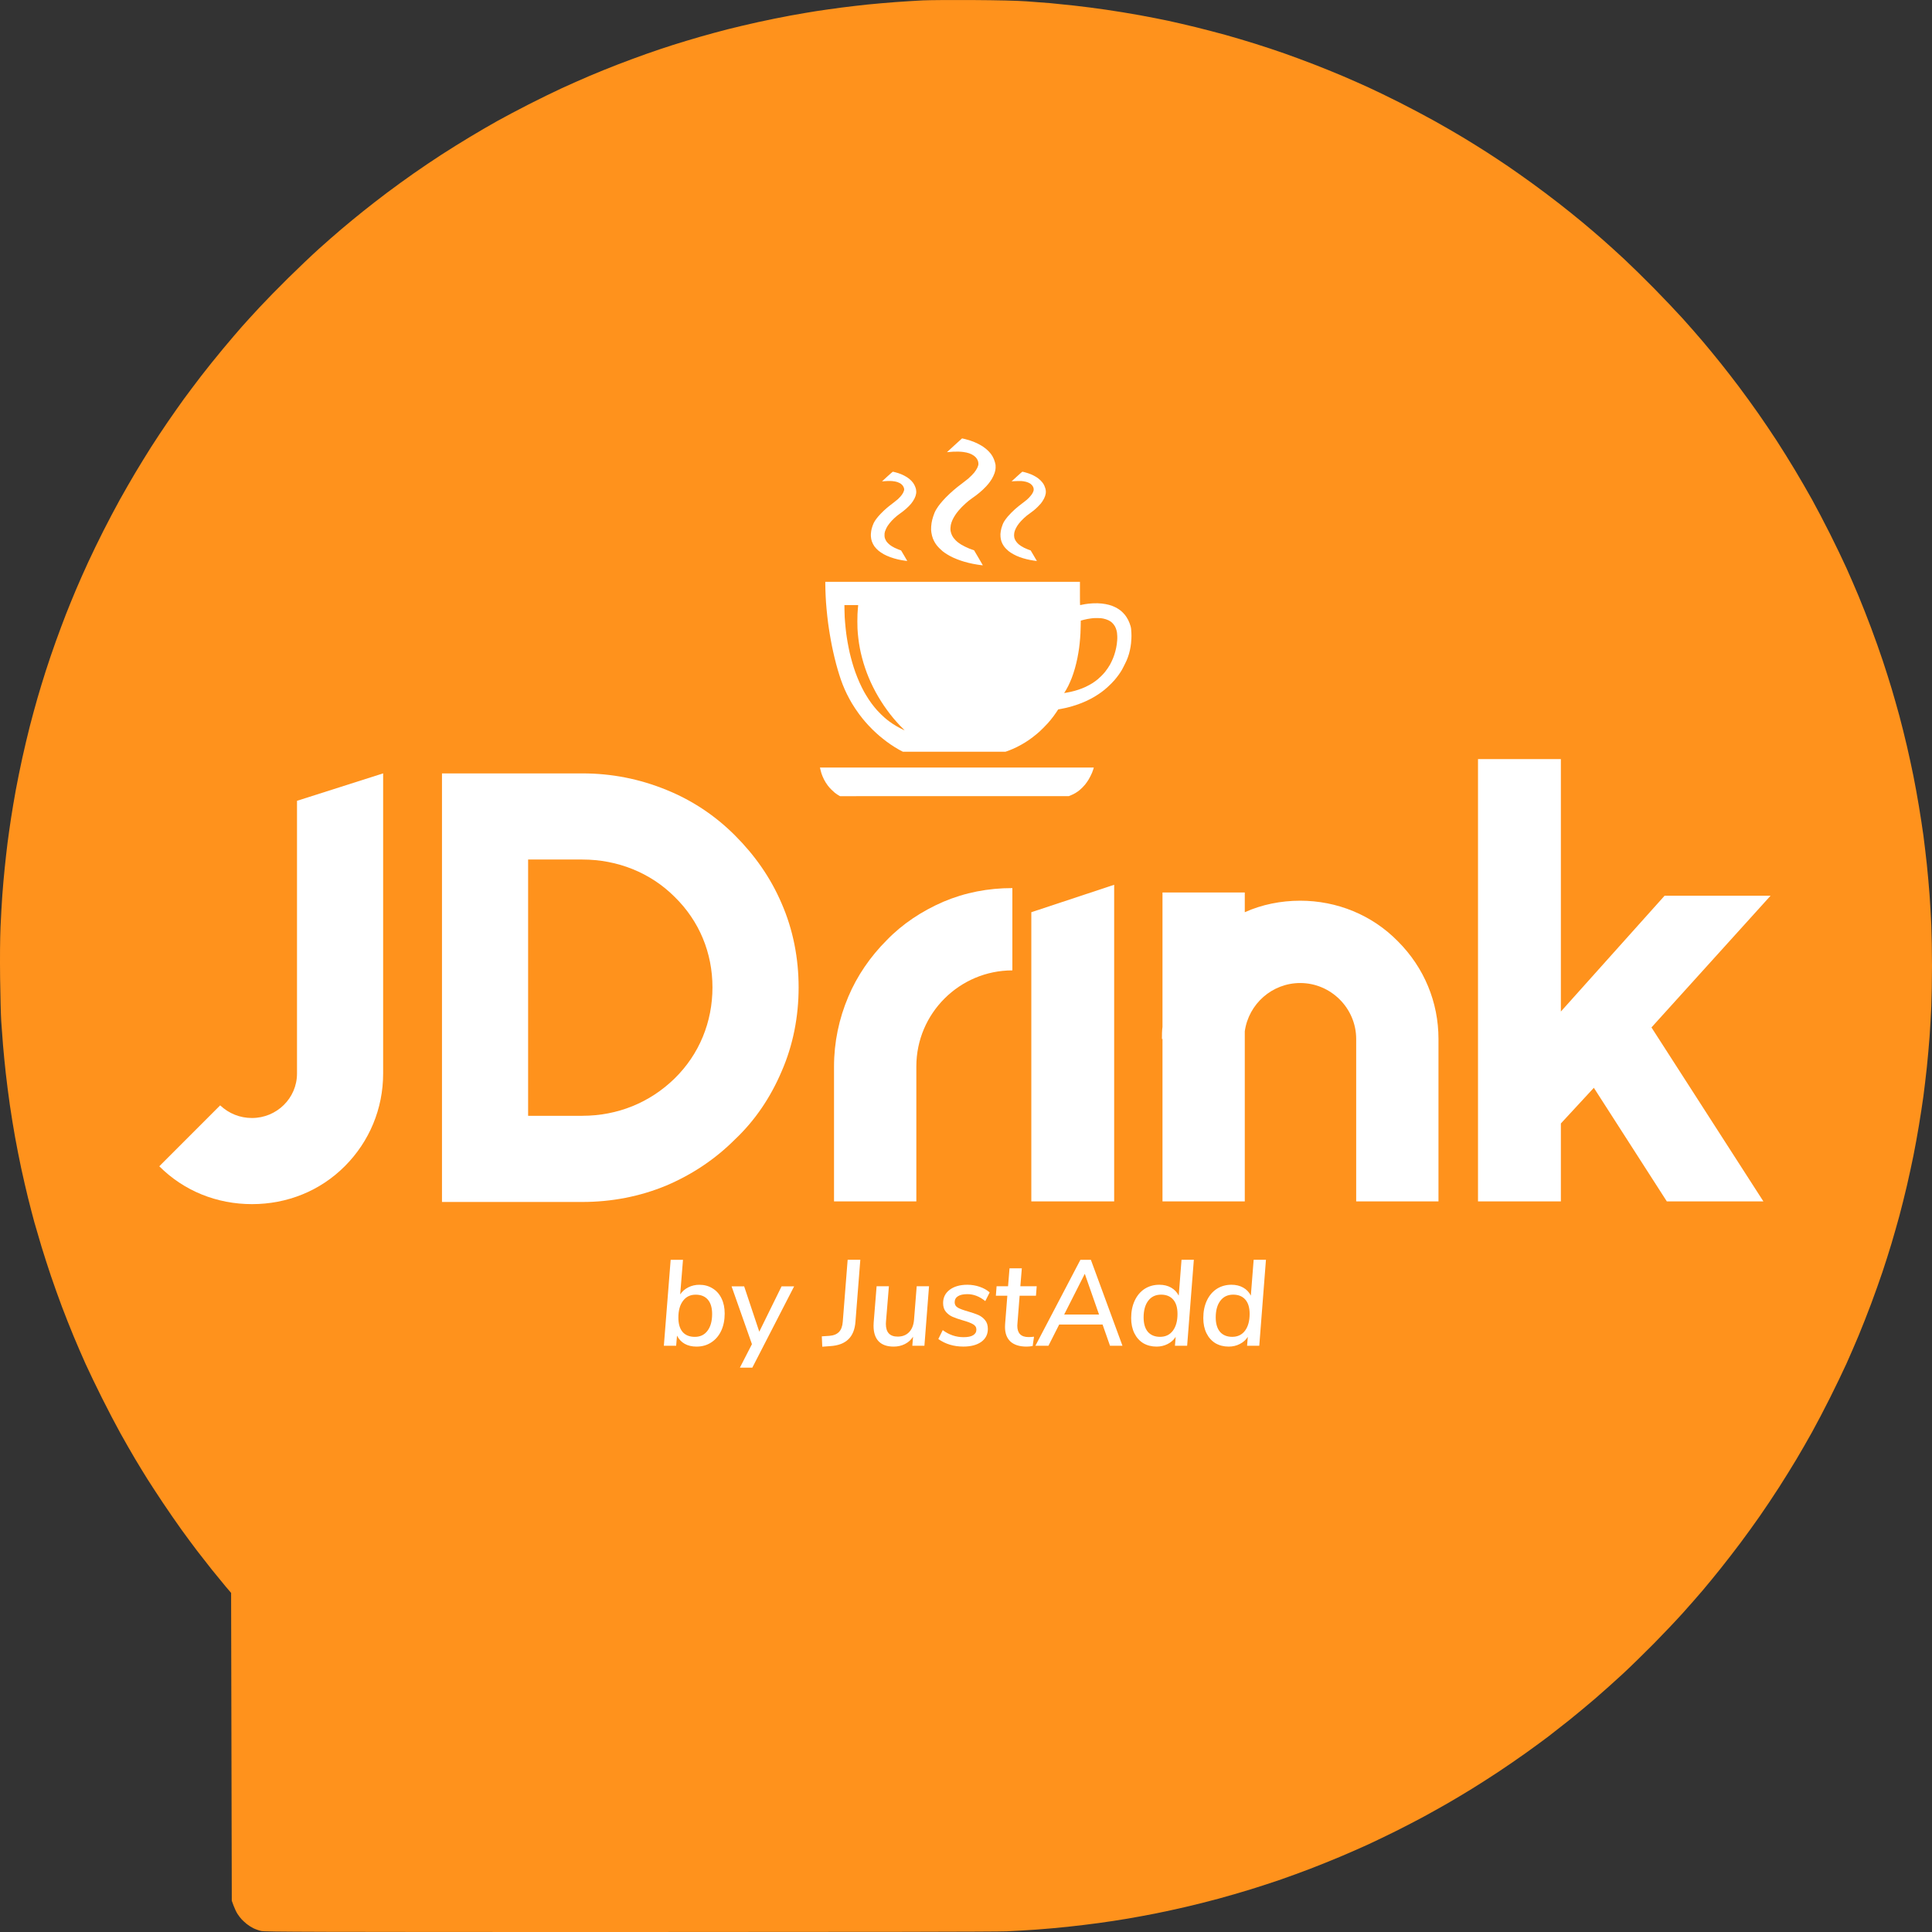 <svg width="74" height="74" viewBox="0 0 74 74" fill="none" xmlns="http://www.w3.org/2000/svg">
<rect x="0" y="0" width="74" height="74" fill="#333333" stroke="none"/>
<path d="M37.261 0.002C36.458 -0.003 35.594 0.003 35.34 0.015C35.087 0.028 34.619 0.057 34.301 0.08C33.982 0.104 33.497 0.146 33.222 0.174C32.947 0.203 32.491 0.256 32.209 0.293C31.926 0.33 31.506 0.389 31.274 0.425C31.043 0.461 30.593 0.538 30.274 0.596C29.956 0.654 29.399 0.767 29.037 0.847C28.675 0.927 28.148 1.051 27.866 1.123C27.584 1.195 27.111 1.324 26.814 1.409C26.517 1.494 26.047 1.636 25.77 1.724C25.492 1.812 25.033 1.966 24.75 2.067C24.466 2.167 23.983 2.347 23.675 2.465C23.367 2.583 22.873 2.784 22.576 2.91C22.28 3.037 21.8 3.249 21.511 3.382C21.221 3.515 20.653 3.793 20.247 4C19.842 4.207 19.303 4.492 19.05 4.634C18.797 4.775 18.329 5.047 18.01 5.239C17.692 5.43 17.195 5.739 16.905 5.927C16.616 6.114 16.136 6.438 15.839 6.646C15.543 6.854 15.086 7.184 14.826 7.38C14.565 7.576 14.157 7.893 13.918 8.084C13.679 8.275 13.306 8.582 13.089 8.766C12.872 8.949 12.475 9.297 12.207 9.538C11.94 9.779 11.414 10.279 11.04 10.648C10.665 11.017 10.173 11.521 9.945 11.767C9.716 12.013 9.414 12.344 9.272 12.504C9.131 12.663 8.802 13.048 8.543 13.359C8.283 13.67 7.903 14.144 7.697 14.412C7.491 14.68 7.198 15.071 7.044 15.281C6.892 15.492 6.612 15.888 6.424 16.163C6.235 16.438 5.946 16.875 5.78 17.136C5.615 17.397 5.349 17.829 5.189 18.097C5.029 18.365 4.76 18.833 4.591 19.137C4.423 19.441 4.138 19.979 3.959 20.334C3.779 20.689 3.518 21.227 3.378 21.532C3.238 21.835 3.028 22.308 2.912 22.582C2.796 22.857 2.624 23.277 2.53 23.517C2.436 23.757 2.26 24.229 2.138 24.566C2.017 24.903 1.84 25.422 1.746 25.719C1.651 26.016 1.51 26.48 1.432 26.751C1.354 27.022 1.224 27.498 1.144 27.809C1.064 28.12 0.934 28.671 0.854 29.033C0.774 29.395 0.662 29.951 0.603 30.27C0.545 30.588 0.462 31.08 0.419 31.362C0.376 31.644 0.317 32.065 0.287 32.297C0.258 32.528 0.211 32.949 0.182 33.231C0.152 33.513 0.111 33.981 0.09 34.271C0.069 34.56 0.037 35.117 0.02 35.508C0.001 35.954 -0.005 36.678 0.004 37.455C0.013 38.136 0.032 38.882 0.047 39.114C0.063 39.345 0.094 39.76 0.116 40.035C0.139 40.31 0.186 40.795 0.222 41.114C0.257 41.432 0.328 41.982 0.379 42.335C0.43 42.688 0.52 43.239 0.578 43.559C0.635 43.879 0.741 44.413 0.812 44.746C0.884 45.079 1.002 45.592 1.075 45.887C1.148 46.181 1.256 46.596 1.314 46.808C1.373 47.02 1.497 47.443 1.589 47.747C1.682 48.051 1.845 48.56 1.953 48.878C2.061 49.197 2.249 49.724 2.372 50.05C2.495 50.375 2.696 50.885 2.82 51.181C2.943 51.478 3.148 51.952 3.275 52.234C3.402 52.516 3.687 53.109 3.908 53.55C4.129 53.992 4.447 54.6 4.615 54.902C4.783 55.204 5.034 55.642 5.173 55.876C5.312 56.11 5.527 56.461 5.649 56.656C5.772 56.851 6.039 57.26 6.242 57.564C6.445 57.868 6.765 58.33 6.952 58.591C7.14 58.851 7.407 59.212 7.545 59.393C7.683 59.574 7.938 59.9 8.111 60.117C8.285 60.334 8.523 60.624 8.639 60.762L8.852 61.012L8.865 66.908L8.878 72.803L8.948 72.994C8.987 73.1 9.054 73.242 9.099 73.31C9.143 73.379 9.215 73.472 9.258 73.517C9.301 73.563 9.387 73.641 9.449 73.692C9.512 73.743 9.624 73.815 9.7 73.853C9.776 73.891 9.912 73.94 10.003 73.961C10.147 73.995 11.896 74 24.063 74C32.914 74 38.174 73.991 38.551 73.974C38.877 73.96 39.398 73.93 39.709 73.907C40.02 73.885 40.553 73.837 40.892 73.801C41.232 73.765 41.771 73.7 42.09 73.656C42.409 73.613 42.913 73.536 43.209 73.485C43.506 73.434 43.986 73.346 44.275 73.288C44.565 73.23 45.081 73.118 45.423 73.038C45.766 72.959 46.326 72.818 46.668 72.725C47.011 72.631 47.566 72.471 47.902 72.367C48.237 72.264 48.767 72.091 49.078 71.983C49.389 71.875 49.892 71.691 50.196 71.574C50.5 71.457 51.01 71.252 51.328 71.118C51.647 70.984 52.132 70.771 52.407 70.645C52.682 70.518 53.168 70.284 53.486 70.125C53.804 69.966 54.273 69.723 54.526 69.586C54.779 69.448 55.194 69.216 55.447 69.071C55.7 68.925 56.126 68.671 56.394 68.505C56.662 68.34 57.118 68.047 57.407 67.856C57.697 67.664 58.171 67.338 58.46 67.131C58.75 66.924 59.135 66.642 59.315 66.504C59.496 66.366 59.852 66.087 60.105 65.885C60.358 65.682 60.802 65.313 61.092 65.065C61.381 64.816 61.861 64.387 62.158 64.112C62.455 63.837 62.993 63.311 63.355 62.944C63.717 62.576 64.21 62.056 64.451 61.788C64.692 61.52 65.035 61.129 65.213 60.92C65.391 60.71 65.702 60.331 65.904 60.077C66.107 59.824 66.446 59.386 66.657 59.104C66.868 58.821 67.206 58.355 67.407 58.066C67.608 57.778 67.94 57.28 68.145 56.961C68.35 56.641 68.648 56.16 68.808 55.892C68.968 55.624 69.237 55.156 69.406 54.852C69.575 54.549 69.888 53.951 70.101 53.524C70.315 53.097 70.594 52.516 70.722 52.234C70.849 51.952 71.057 51.472 71.184 51.168C71.311 50.864 71.528 50.313 71.666 49.944C71.804 49.575 72 49.024 72.102 48.72C72.204 48.416 72.358 47.931 72.445 47.641C72.531 47.352 72.668 46.872 72.749 46.575C72.829 46.278 72.959 45.757 73.038 45.417C73.117 45.077 73.229 44.562 73.287 44.272C73.346 43.983 73.441 43.461 73.498 43.114C73.556 42.767 73.634 42.259 73.671 41.987C73.707 41.715 73.766 41.217 73.802 40.882C73.837 40.546 73.885 40.017 73.907 39.706C73.929 39.394 73.959 38.873 73.974 38.547C73.988 38.221 74 37.523 74 36.995C74 36.466 73.988 35.767 73.974 35.442C73.959 35.116 73.929 34.595 73.907 34.283C73.885 33.972 73.837 33.443 73.802 33.108C73.766 32.772 73.707 32.275 73.671 32.002C73.634 31.73 73.556 31.222 73.498 30.875C73.441 30.528 73.346 30.006 73.287 29.717C73.229 29.427 73.117 28.912 73.038 28.572C72.959 28.232 72.829 27.71 72.749 27.414C72.668 27.117 72.537 26.655 72.457 26.387C72.377 26.119 72.224 25.634 72.115 25.308C72.007 24.982 71.805 24.414 71.666 24.045C71.528 23.676 71.311 23.125 71.184 22.821C71.057 22.517 70.849 22.037 70.722 21.755C70.595 21.473 70.316 20.892 70.102 20.465C69.888 20.038 69.575 19.44 69.406 19.136C69.237 18.832 68.94 18.318 68.745 17.994C68.551 17.67 68.24 17.171 68.055 16.886C67.869 16.6 67.549 16.125 67.342 15.83C67.135 15.535 66.806 15.08 66.61 14.82C66.414 14.559 66.097 14.15 65.906 13.912C65.715 13.673 65.408 13.3 65.224 13.082C65.04 12.865 64.693 12.469 64.452 12.201C64.21 11.933 63.711 11.408 63.342 11.033C62.973 10.659 62.464 10.16 62.21 9.924C61.957 9.688 61.584 9.351 61.381 9.173C61.179 8.995 60.83 8.697 60.605 8.51C60.381 8.323 59.97 7.993 59.692 7.777C59.414 7.56 58.952 7.214 58.666 7.007C58.379 6.8 57.979 6.517 57.776 6.379C57.573 6.24 57.206 5.998 56.96 5.839C56.714 5.681 56.3 5.423 56.039 5.266C55.778 5.108 55.281 4.821 54.934 4.628C54.586 4.434 53.988 4.118 53.605 3.925C53.221 3.731 52.688 3.473 52.42 3.35C52.152 3.227 51.697 3.026 51.407 2.903C51.118 2.78 50.62 2.579 50.302 2.456C49.983 2.332 49.485 2.148 49.194 2.046C48.903 1.943 48.399 1.776 48.075 1.675C47.751 1.573 47.249 1.424 46.959 1.343C46.67 1.263 46.149 1.127 45.802 1.041C45.454 0.956 44.974 0.845 44.736 0.794C44.497 0.743 44.011 0.648 43.657 0.583C43.302 0.518 42.722 0.423 42.367 0.372C42.013 0.32 41.462 0.249 41.143 0.214C40.825 0.179 40.416 0.137 40.235 0.121C40.055 0.105 39.64 0.074 39.314 0.051C38.925 0.024 38.221 0.008 37.261 0.002Z" fill="#FF921C"/>
<path d="M26.786 49.21C26.976 49.21 27.144 49.255 27.29 49.346C27.44 49.436 27.555 49.565 27.636 49.733C27.717 49.898 27.757 50.092 27.757 50.313C27.757 50.562 27.712 50.783 27.622 50.976C27.532 51.166 27.404 51.314 27.239 51.42C27.077 51.526 26.89 51.578 26.678 51.578C26.504 51.578 26.353 51.543 26.225 51.471C26.098 51.399 26 51.295 25.931 51.158L25.898 51.546H25.427L25.688 48.253H26.16L26.053 49.579C26.13 49.464 26.233 49.374 26.361 49.309C26.492 49.243 26.633 49.21 26.786 49.21ZM26.613 51.205C26.822 51.205 26.983 51.127 27.099 50.971C27.217 50.816 27.276 50.601 27.276 50.327C27.276 50.09 27.222 49.908 27.113 49.78C27.004 49.653 26.848 49.589 26.646 49.589C26.44 49.589 26.278 49.668 26.16 49.827C26.042 49.983 25.983 50.196 25.983 50.467C25.983 50.706 26.037 50.89 26.146 51.018C26.255 51.142 26.411 51.205 26.613 51.205Z" fill="white"/>
<path d="M30.417 49.27L28.815 52.385H28.339L28.801 51.484L28.021 49.27H28.503L29.082 51.007L29.936 49.27L30.417 49.27Z" fill="white"/>
<path d="M31.477 51.185L31.766 51.166C31.928 51.154 32.051 51.104 32.135 51.017C32.219 50.93 32.267 50.799 32.28 50.625L32.467 48.252H32.952L32.766 50.625C32.744 50.923 32.652 51.149 32.49 51.302C32.331 51.455 32.102 51.54 31.803 51.559L31.495 51.582L31.477 51.185Z" fill="white"/>
<path d="M35.584 49.266L35.407 51.545H34.944L34.972 51.199C34.894 51.321 34.79 51.414 34.659 51.48C34.532 51.545 34.388 51.578 34.23 51.578C33.977 51.578 33.786 51.511 33.655 51.377C33.524 51.24 33.459 51.041 33.459 50.779C33.459 50.723 33.461 50.681 33.464 50.653L33.576 49.266H34.047L33.935 50.625L33.931 50.709C33.931 51.033 34.082 51.195 34.384 51.195C34.567 51.195 34.714 51.137 34.823 51.022C34.932 50.907 34.994 50.748 35.01 50.545L35.112 49.266L35.584 49.266Z" fill="white"/>
<path d="M36.898 51.577C36.53 51.577 36.211 51.48 35.94 51.288L36.109 50.947C36.351 51.127 36.618 51.217 36.907 51.217C37.069 51.217 37.191 51.193 37.271 51.143C37.355 51.093 37.398 51.021 37.398 50.928C37.398 50.837 37.355 50.769 37.271 50.722C37.187 50.672 37.057 50.623 36.879 50.573C36.717 50.526 36.587 50.481 36.487 50.437C36.387 50.394 36.302 50.33 36.23 50.246C36.158 50.159 36.123 50.047 36.123 49.91C36.123 49.698 36.207 49.528 36.375 49.401C36.546 49.273 36.772 49.209 37.052 49.209C37.217 49.209 37.376 49.236 37.528 49.288C37.681 49.341 37.807 49.413 37.907 49.503L37.739 49.835C37.52 49.657 37.292 49.569 37.052 49.569C36.896 49.569 36.776 49.595 36.692 49.648C36.608 49.701 36.566 49.779 36.566 49.882C36.566 49.972 36.607 50.04 36.688 50.087C36.772 50.134 36.903 50.182 37.08 50.232C37.242 50.279 37.373 50.324 37.472 50.367C37.572 50.411 37.657 50.476 37.729 50.563C37.801 50.648 37.837 50.76 37.837 50.9C37.837 51.111 37.751 51.278 37.58 51.4C37.411 51.518 37.184 51.577 36.898 51.577Z" fill="white"/>
<path d="M38.97 50.7L38.965 50.779C38.965 51.069 39.109 51.213 39.395 51.213C39.461 51.213 39.531 51.209 39.605 51.199L39.554 51.554C39.479 51.57 39.401 51.578 39.32 51.578C39.053 51.578 38.847 51.514 38.704 51.386C38.564 51.255 38.494 51.069 38.494 50.826C38.494 50.776 38.495 50.739 38.498 50.714L38.583 49.63H38.144L38.172 49.266H38.611L38.667 48.579H39.138L39.082 49.266H39.708L39.68 49.63H39.054L38.97 50.7Z" fill="white"/>
<path d="M42.231 50.733H40.569L40.158 51.546H39.658L41.382 48.253H41.783L42.993 51.546H42.516L42.231 50.733ZM42.096 50.35L41.55 48.79L40.76 50.35H42.096Z" fill="white"/>
<path d="M45.727 48.252L45.47 51.545H45.003L45.031 51.204C44.956 51.322 44.853 51.414 44.723 51.479C44.595 51.545 44.453 51.578 44.298 51.578C44.108 51.578 43.938 51.534 43.788 51.447C43.642 51.356 43.529 51.229 43.448 51.064C43.367 50.899 43.326 50.706 43.326 50.485C43.326 50.232 43.371 50.01 43.462 49.817C43.552 49.624 43.678 49.474 43.84 49.368C44.005 49.262 44.193 49.209 44.405 49.209C44.576 49.209 44.726 49.245 44.853 49.317C44.981 49.389 45.079 49.491 45.148 49.625L45.255 48.252L45.727 48.252ZM44.433 51.204C44.642 51.204 44.805 51.126 44.923 50.97C45.042 50.812 45.101 50.597 45.101 50.326C45.101 50.086 45.046 49.904 44.937 49.779C44.828 49.652 44.673 49.588 44.47 49.588C44.262 49.588 44.098 49.666 43.98 49.821C43.862 49.977 43.803 50.19 43.803 50.461C43.803 50.698 43.857 50.882 43.966 51.013C44.078 51.14 44.234 51.204 44.433 51.204Z" fill="white"/>
<path d="M48.489 48.252L48.233 51.545H47.766L47.794 51.204C47.719 51.322 47.616 51.414 47.485 51.479C47.358 51.545 47.216 51.578 47.06 51.578C46.87 51.578 46.701 51.534 46.551 51.447C46.405 51.356 46.291 51.229 46.21 51.064C46.129 50.899 46.089 50.706 46.089 50.485C46.089 50.232 46.134 50.01 46.224 49.817C46.315 49.624 46.441 49.474 46.603 49.368C46.768 49.262 46.956 49.209 47.168 49.209C47.339 49.209 47.488 49.245 47.616 49.317C47.744 49.389 47.842 49.491 47.91 49.625L48.018 48.252L48.489 48.252ZM47.196 51.204C47.404 51.204 47.568 51.126 47.686 50.97C47.804 50.812 47.864 50.597 47.864 50.326C47.864 50.086 47.809 49.904 47.7 49.779C47.591 49.652 47.435 49.588 47.233 49.588C47.024 49.588 46.861 49.666 46.743 49.821C46.624 49.977 46.565 50.19 46.565 50.461C46.565 50.698 46.62 50.882 46.729 51.013C46.841 51.14 46.996 51.204 47.196 51.204Z" fill="white"/>
<path d="M9.652 46.121C10.997 46.121 12.258 45.617 13.204 44.671C14.15 43.725 14.675 42.464 14.675 41.119V29.622L11.376 30.673V41.119C11.376 42.065 10.598 42.822 9.652 42.822C9.19 42.822 8.77 42.653 8.433 42.338L6.101 44.671C7.046 45.617 8.307 46.121 9.652 46.121Z" fill="white"/>
<path d="M16.929 46.038H22.309C23.423 46.038 24.515 45.828 25.524 45.408C26.512 44.987 27.395 44.399 28.151 43.642C28.929 42.907 29.517 42.024 29.938 41.036C30.379 40.027 30.589 38.934 30.589 37.82C30.589 36.706 30.379 35.613 29.938 34.604C29.517 33.617 28.908 32.755 28.151 31.998C27.395 31.241 26.512 30.653 25.524 30.254C24.494 29.833 23.423 29.623 22.309 29.623H16.929V46.038ZM22.309 42.739H20.228V32.922H22.308C23.654 32.922 24.914 33.426 25.839 34.351C26.785 35.276 27.289 36.495 27.289 37.819C27.289 39.143 26.785 40.383 25.839 41.308C24.893 42.233 23.654 42.737 22.308 42.737L22.309 42.739Z" fill="white"/>
<path d="M31.945 40.847V46.017H35.098V40.847C35.098 38.808 36.758 37.168 38.776 37.168V34.016C37.851 34.016 36.968 34.184 36.128 34.541C35.308 34.898 34.572 35.382 33.963 36.012C33.332 36.643 32.828 37.379 32.492 38.177C32.135 39.018 31.945 39.922 31.945 40.847Z" fill="white"/>
<path d="M39.502 34.94V46.016H42.675V33.889L39.502 34.94Z" fill="white"/>
<path d="M53.542 36.054C52.554 35.045 51.209 34.499 49.801 34.499C49.065 34.499 48.33 34.646 47.678 34.94V34.184H44.526V39.333C44.505 39.48 44.505 39.648 44.505 39.795H44.526V46.017H47.678V39.501C47.825 38.45 48.729 37.652 49.801 37.652C50.978 37.652 51.945 38.618 51.945 39.795V46.017H55.097V39.795C55.097 38.387 54.551 37.063 53.542 36.054Z" fill="white"/>
<path d="M61.048 41.665L63.843 46.016H67.542L63.255 39.353L67.816 34.309H63.757L59.785 38.744V29.075H56.611V46.016H59.785V43.031L61.048 41.665Z" fill="white"/>
<path d="M36.867 16.795L36.848 16.792L36.558 17.055C36.399 17.2 36.27 17.319 36.27 17.32C36.271 17.321 36.304 17.318 36.344 17.314C36.383 17.31 36.455 17.304 36.503 17.301C36.555 17.298 36.637 17.297 36.705 17.298C36.772 17.3 36.847 17.305 36.889 17.311C36.928 17.316 36.985 17.326 37.017 17.333C37.049 17.34 37.097 17.354 37.124 17.363C37.151 17.372 37.194 17.391 37.221 17.405C37.247 17.418 37.285 17.442 37.306 17.457C37.326 17.472 37.355 17.497 37.37 17.513C37.384 17.529 37.405 17.555 37.415 17.57C37.425 17.585 37.438 17.61 37.445 17.625C37.452 17.641 37.462 17.669 37.467 17.689C37.472 17.709 37.476 17.742 37.476 17.763C37.476 17.79 37.472 17.812 37.463 17.841C37.456 17.863 37.442 17.899 37.432 17.921C37.422 17.942 37.398 17.982 37.38 18.01C37.362 18.038 37.333 18.078 37.316 18.1C37.299 18.121 37.254 18.17 37.217 18.208C37.179 18.247 37.119 18.304 37.083 18.335C37.047 18.366 36.957 18.437 36.883 18.491C36.81 18.546 36.715 18.619 36.672 18.653C36.63 18.687 36.566 18.741 36.53 18.771C36.494 18.802 36.426 18.863 36.379 18.906C36.333 18.949 36.263 19.017 36.225 19.056C36.186 19.096 36.133 19.154 36.106 19.184C36.079 19.215 36.039 19.262 36.017 19.289C35.996 19.315 35.959 19.363 35.936 19.395C35.913 19.427 35.878 19.482 35.857 19.517C35.836 19.551 35.808 19.607 35.794 19.641C35.78 19.675 35.758 19.737 35.744 19.779C35.73 19.82 35.713 19.881 35.705 19.914C35.697 19.947 35.686 20 35.681 20.033C35.676 20.066 35.669 20.125 35.666 20.166C35.663 20.207 35.662 20.263 35.663 20.291C35.665 20.319 35.67 20.367 35.674 20.397C35.678 20.428 35.689 20.482 35.698 20.517C35.707 20.552 35.722 20.601 35.732 20.626C35.742 20.651 35.76 20.691 35.772 20.715C35.784 20.739 35.804 20.776 35.817 20.797C35.83 20.818 35.857 20.856 35.876 20.882C35.895 20.908 35.944 20.962 35.984 21.002C36.024 21.042 36.078 21.092 36.103 21.112C36.128 21.132 36.17 21.163 36.195 21.18C36.22 21.198 36.261 21.224 36.285 21.238C36.309 21.253 36.353 21.278 36.383 21.294C36.413 21.311 36.468 21.338 36.506 21.356C36.543 21.373 36.609 21.401 36.652 21.418C36.696 21.436 36.764 21.46 36.804 21.474C36.844 21.487 36.908 21.507 36.945 21.518C36.982 21.529 37.048 21.546 37.09 21.557C37.133 21.568 37.212 21.585 37.265 21.596C37.318 21.606 37.398 21.621 37.442 21.627C37.486 21.634 37.55 21.643 37.583 21.647C37.616 21.651 37.644 21.653 37.645 21.652C37.646 21.651 37.571 21.522 37.478 21.364L37.309 21.077L37.251 21.057C37.218 21.046 37.162 21.025 37.124 21.011C37.087 20.996 37.013 20.962 36.959 20.936C36.906 20.91 36.839 20.873 36.81 20.855C36.782 20.837 36.736 20.806 36.709 20.786C36.681 20.766 36.635 20.725 36.605 20.696C36.576 20.666 36.538 20.622 36.52 20.598C36.503 20.573 36.479 20.535 36.468 20.513C36.456 20.491 36.441 20.453 36.433 20.428C36.425 20.403 36.415 20.363 36.41 20.338C36.404 20.304 36.403 20.276 36.405 20.223C36.407 20.181 36.412 20.134 36.418 20.106C36.423 20.081 36.435 20.038 36.444 20.012C36.453 19.985 36.469 19.945 36.479 19.922C36.489 19.899 36.509 19.859 36.524 19.832C36.539 19.806 36.563 19.765 36.578 19.742C36.592 19.72 36.619 19.682 36.636 19.657C36.654 19.634 36.691 19.588 36.717 19.555C36.744 19.523 36.799 19.463 36.838 19.422C36.878 19.381 36.943 19.32 36.981 19.285C37.02 19.25 37.077 19.202 37.107 19.177C37.138 19.153 37.197 19.109 37.238 19.08C37.28 19.051 37.347 19.002 37.389 18.971C37.43 18.939 37.488 18.894 37.517 18.869C37.547 18.845 37.603 18.795 37.642 18.759C37.681 18.723 37.739 18.665 37.771 18.63C37.803 18.595 37.842 18.551 37.856 18.533C37.871 18.515 37.9 18.477 37.919 18.45C37.939 18.423 37.968 18.38 37.983 18.355C37.999 18.329 38.026 18.278 38.044 18.241C38.062 18.203 38.085 18.149 38.094 18.121C38.104 18.093 38.116 18.048 38.121 18.021C38.127 17.995 38.133 17.945 38.134 17.908C38.136 17.867 38.135 17.829 38.132 17.806C38.128 17.786 38.118 17.741 38.109 17.707C38.099 17.672 38.082 17.62 38.07 17.59C38.058 17.561 38.037 17.517 38.023 17.493C38.01 17.469 37.989 17.435 37.977 17.418C37.965 17.401 37.942 17.371 37.926 17.351C37.91 17.332 37.877 17.296 37.852 17.27C37.827 17.245 37.784 17.207 37.758 17.186C37.731 17.164 37.689 17.133 37.666 17.117C37.642 17.101 37.602 17.076 37.578 17.061C37.553 17.046 37.501 17.018 37.462 16.998C37.422 16.979 37.361 16.95 37.325 16.935C37.289 16.92 37.215 16.893 37.161 16.874C37.106 16.856 37.022 16.831 36.974 16.82C36.926 16.808 36.878 16.797 36.867 16.795ZM34.197 18.067C34.192 18.067 34.096 18.151 33.984 18.253C33.872 18.354 33.781 18.438 33.782 18.439C33.782 18.439 33.808 18.436 33.838 18.433C33.869 18.429 33.941 18.425 33.999 18.423C34.066 18.421 34.126 18.422 34.168 18.426C34.204 18.429 34.255 18.436 34.281 18.441C34.308 18.447 34.347 18.456 34.369 18.463C34.391 18.47 34.43 18.487 34.457 18.501C34.495 18.52 34.514 18.534 34.545 18.564C34.576 18.596 34.588 18.612 34.604 18.645C34.618 18.672 34.626 18.698 34.63 18.721C34.634 18.749 34.633 18.761 34.627 18.786C34.623 18.803 34.609 18.839 34.596 18.866C34.583 18.892 34.561 18.928 34.548 18.946C34.535 18.964 34.508 18.998 34.486 19.023C34.465 19.048 34.422 19.091 34.392 19.119C34.361 19.147 34.288 19.206 34.229 19.25C34.171 19.294 34.097 19.35 34.067 19.375C34.036 19.4 33.991 19.437 33.967 19.457C33.943 19.478 33.891 19.525 33.85 19.562C33.81 19.599 33.755 19.654 33.727 19.684C33.698 19.714 33.658 19.76 33.636 19.785C33.615 19.81 33.584 19.849 33.568 19.87C33.552 19.892 33.526 19.928 33.511 19.951C33.496 19.975 33.474 20.014 33.462 20.039C33.451 20.063 33.432 20.11 33.421 20.142C33.41 20.174 33.396 20.22 33.389 20.245C33.383 20.269 33.374 20.309 33.37 20.332C33.366 20.356 33.361 20.402 33.358 20.436C33.355 20.478 33.355 20.515 33.358 20.555C33.361 20.587 33.367 20.63 33.371 20.651C33.375 20.672 33.386 20.712 33.395 20.738C33.405 20.765 33.424 20.81 33.438 20.837C33.453 20.865 33.477 20.905 33.492 20.927C33.508 20.948 33.541 20.988 33.566 21.014C33.592 21.041 33.629 21.076 33.649 21.093C33.669 21.109 33.71 21.139 33.739 21.159C33.768 21.18 33.816 21.209 33.846 21.226C33.875 21.242 33.928 21.268 33.962 21.284C33.997 21.299 34.058 21.325 34.098 21.339C34.138 21.354 34.205 21.376 34.246 21.388C34.288 21.4 34.354 21.418 34.394 21.427C34.434 21.436 34.498 21.45 34.535 21.456C34.573 21.463 34.636 21.473 34.676 21.478C34.716 21.483 34.749 21.487 34.75 21.486C34.751 21.485 34.698 21.394 34.633 21.284L34.514 21.083L34.495 21.076C34.485 21.073 34.445 21.058 34.406 21.043C34.367 21.028 34.304 21 34.264 20.981C34.225 20.961 34.177 20.935 34.158 20.922C34.138 20.91 34.106 20.887 34.086 20.872C34.066 20.857 34.034 20.828 34.014 20.808C33.995 20.789 33.971 20.761 33.96 20.747C33.95 20.732 33.932 20.704 33.922 20.683C33.911 20.663 33.898 20.63 33.892 20.61C33.885 20.587 33.88 20.553 33.879 20.518C33.877 20.486 33.879 20.447 33.881 20.428C33.884 20.409 33.892 20.374 33.899 20.35C33.906 20.326 33.926 20.278 33.943 20.244C33.959 20.209 33.988 20.159 34.006 20.132C34.024 20.105 34.054 20.064 34.074 20.04C34.093 20.016 34.129 19.974 34.153 19.948C34.178 19.921 34.222 19.876 34.252 19.849C34.282 19.821 34.33 19.779 34.359 19.755C34.388 19.732 34.433 19.698 34.459 19.68C34.484 19.662 34.535 19.625 34.572 19.597C34.608 19.57 34.665 19.523 34.698 19.494C34.731 19.465 34.783 19.416 34.814 19.384C34.845 19.352 34.884 19.309 34.901 19.288C34.917 19.267 34.948 19.226 34.968 19.196C34.988 19.166 35.016 19.118 35.03 19.089C35.044 19.059 35.061 19.017 35.068 18.996C35.075 18.974 35.084 18.937 35.088 18.913C35.094 18.883 35.096 18.855 35.094 18.817C35.093 18.788 35.088 18.75 35.084 18.734C35.079 18.718 35.069 18.688 35.063 18.666C35.056 18.645 35.04 18.607 35.027 18.581C35.014 18.556 34.992 18.519 34.978 18.499C34.964 18.479 34.933 18.442 34.909 18.417C34.885 18.392 34.849 18.358 34.828 18.342C34.808 18.326 34.769 18.298 34.741 18.279C34.713 18.261 34.663 18.232 34.629 18.215C34.596 18.198 34.544 18.174 34.515 18.162C34.486 18.151 34.438 18.133 34.409 18.123C34.379 18.113 34.322 18.096 34.28 18.086C34.239 18.076 34.201 18.067 34.197 18.067ZM39.159 18.067C39.153 18.068 39.07 18.14 38.947 18.253C38.835 18.354 38.745 18.438 38.745 18.438C38.746 18.439 38.773 18.436 38.805 18.432C38.842 18.428 38.913 18.425 39.001 18.424C39.113 18.424 39.151 18.425 39.195 18.433C39.226 18.437 39.272 18.447 39.297 18.453C39.323 18.46 39.361 18.473 39.381 18.482C39.402 18.491 39.432 18.506 39.447 18.515C39.462 18.523 39.491 18.547 39.511 18.567C39.532 18.588 39.554 18.615 39.562 18.633C39.571 18.649 39.581 18.674 39.586 18.688C39.59 18.703 39.593 18.729 39.593 18.748C39.593 18.768 39.59 18.792 39.583 18.811C39.578 18.827 39.566 18.854 39.558 18.87C39.55 18.886 39.535 18.913 39.524 18.929C39.513 18.945 39.489 18.976 39.471 18.997C39.453 19.019 39.422 19.053 39.403 19.073C39.383 19.093 39.348 19.126 39.324 19.147C39.3 19.168 39.242 19.213 39.195 19.248C39.149 19.283 39.074 19.34 39.03 19.375C38.986 19.41 38.919 19.467 38.88 19.501C38.841 19.536 38.774 19.6 38.73 19.644C38.686 19.689 38.626 19.754 38.596 19.789C38.567 19.825 38.529 19.873 38.513 19.896C38.496 19.919 38.469 19.96 38.453 19.986C38.437 20.014 38.413 20.064 38.4 20.1C38.386 20.135 38.367 20.192 38.358 20.224C38.349 20.257 38.338 20.311 38.332 20.344C38.327 20.377 38.321 20.427 38.319 20.455C38.318 20.484 38.319 20.53 38.322 20.562C38.325 20.592 38.331 20.634 38.335 20.654C38.339 20.674 38.349 20.71 38.356 20.733C38.364 20.757 38.38 20.796 38.391 20.819C38.402 20.841 38.427 20.883 38.445 20.911C38.465 20.941 38.501 20.984 38.533 21.017C38.562 21.047 38.605 21.087 38.627 21.105C38.65 21.123 38.689 21.151 38.714 21.168C38.738 21.184 38.786 21.213 38.82 21.231C38.854 21.25 38.905 21.275 38.933 21.288C38.961 21.3 39.013 21.321 39.047 21.334C39.082 21.347 39.145 21.369 39.188 21.382C39.231 21.394 39.294 21.412 39.328 21.42C39.362 21.428 39.422 21.442 39.461 21.449C39.501 21.457 39.566 21.468 39.608 21.474C39.649 21.479 39.69 21.485 39.699 21.486L39.715 21.488L39.709 21.477C39.706 21.471 39.652 21.38 39.59 21.274L39.476 21.081L39.444 21.071C39.426 21.065 39.384 21.049 39.351 21.036C39.317 21.023 39.261 20.998 39.225 20.98C39.19 20.963 39.136 20.932 39.104 20.911C39.073 20.89 39.032 20.86 39.013 20.844C38.995 20.828 38.966 20.799 38.95 20.779C38.933 20.76 38.911 20.73 38.901 20.712C38.89 20.695 38.876 20.665 38.868 20.647C38.861 20.629 38.852 20.599 38.848 20.582C38.844 20.564 38.841 20.526 38.841 20.498C38.841 20.469 38.845 20.428 38.849 20.407C38.853 20.385 38.863 20.348 38.871 20.325C38.879 20.302 38.898 20.26 38.912 20.232C38.926 20.204 38.95 20.161 38.966 20.137C38.982 20.113 39.009 20.076 39.025 20.054C39.042 20.033 39.079 19.99 39.107 19.958C39.135 19.927 39.189 19.873 39.225 19.84C39.262 19.807 39.312 19.763 39.336 19.744C39.36 19.725 39.41 19.688 39.447 19.662C39.484 19.636 39.549 19.587 39.592 19.553C39.635 19.519 39.705 19.456 39.751 19.409C39.797 19.364 39.849 19.308 39.867 19.285C39.885 19.262 39.914 19.223 39.931 19.196C39.949 19.17 39.975 19.125 39.989 19.096C40.003 19.068 40.022 19.024 40.03 18.999C40.038 18.974 40.048 18.934 40.053 18.909C40.058 18.879 40.059 18.85 40.058 18.814C40.056 18.776 40.051 18.749 40.038 18.703C40.028 18.67 40.011 18.624 40.001 18.602C39.99 18.579 39.974 18.549 39.966 18.536C39.957 18.522 39.937 18.494 39.92 18.472C39.904 18.451 39.871 18.415 39.847 18.392C39.824 18.37 39.787 18.338 39.766 18.323C39.745 18.307 39.71 18.282 39.687 18.268C39.664 18.254 39.623 18.23 39.594 18.216C39.566 18.201 39.522 18.181 39.496 18.17C39.471 18.159 39.42 18.14 39.384 18.128C39.349 18.116 39.285 18.097 39.244 18.086C39.203 18.076 39.165 18.067 39.159 18.067ZM36.488 22.284H31.611L31.611 22.38C31.611 22.433 31.614 22.542 31.616 22.622C31.619 22.702 31.623 22.811 31.626 22.864C31.629 22.918 31.634 23.009 31.638 23.068C31.642 23.127 31.651 23.237 31.658 23.313C31.664 23.389 31.677 23.52 31.687 23.603C31.696 23.687 31.71 23.804 31.718 23.863C31.726 23.922 31.739 24.015 31.748 24.07C31.756 24.125 31.771 24.222 31.782 24.286C31.792 24.35 31.811 24.456 31.823 24.521C31.835 24.586 31.855 24.688 31.866 24.747C31.879 24.806 31.898 24.899 31.91 24.953C31.922 25.008 31.945 25.108 31.961 25.174C31.977 25.241 32.007 25.357 32.026 25.433C32.047 25.508 32.075 25.611 32.09 25.661C32.105 25.711 32.13 25.793 32.146 25.844C32.161 25.895 32.189 25.978 32.206 26.028C32.224 26.079 32.257 26.168 32.279 26.225C32.302 26.282 32.337 26.366 32.357 26.412C32.377 26.457 32.415 26.538 32.441 26.591C32.468 26.645 32.511 26.728 32.538 26.777C32.564 26.826 32.607 26.901 32.633 26.944C32.659 26.988 32.716 27.077 32.759 27.142C32.802 27.207 32.87 27.305 32.91 27.358C32.95 27.411 33.011 27.49 33.046 27.533C33.081 27.575 33.128 27.632 33.152 27.659C33.175 27.686 33.227 27.742 33.266 27.785C33.306 27.828 33.373 27.898 33.417 27.941C33.461 27.983 33.523 28.042 33.555 28.072C33.587 28.101 33.642 28.15 33.678 28.181C33.715 28.212 33.777 28.263 33.817 28.295C33.857 28.327 33.919 28.375 33.955 28.402C33.991 28.429 34.058 28.477 34.103 28.508C34.148 28.539 34.222 28.588 34.268 28.616C34.313 28.644 34.385 28.687 34.428 28.711C34.471 28.735 34.523 28.763 34.544 28.773L34.583 28.792H38.514L38.555 28.778C38.578 28.77 38.624 28.753 38.659 28.74C38.694 28.726 38.754 28.702 38.792 28.686C38.83 28.669 38.899 28.637 38.945 28.615C38.99 28.592 39.064 28.554 39.108 28.529C39.152 28.505 39.224 28.462 39.268 28.435C39.312 28.408 39.379 28.364 39.416 28.338C39.453 28.312 39.516 28.267 39.554 28.237C39.593 28.208 39.656 28.157 39.695 28.125C39.733 28.093 39.788 28.046 39.816 28.021C39.844 27.996 39.913 27.929 39.969 27.873C40.026 27.817 40.097 27.742 40.128 27.707C40.158 27.673 40.207 27.616 40.236 27.581C40.265 27.547 40.316 27.481 40.35 27.436C40.384 27.39 40.434 27.32 40.46 27.28C40.486 27.24 40.513 27.2 40.519 27.19C40.527 27.175 40.533 27.171 40.548 27.169C40.558 27.167 40.606 27.158 40.656 27.149C40.705 27.14 40.784 27.123 40.831 27.113C40.877 27.102 40.956 27.082 41.005 27.069C41.055 27.055 41.15 27.026 41.216 27.004C41.283 26.982 41.377 26.948 41.425 26.928C41.473 26.909 41.553 26.875 41.602 26.852C41.651 26.83 41.731 26.791 41.779 26.765C41.827 26.74 41.894 26.702 41.927 26.682C41.961 26.662 42.018 26.626 42.056 26.601C42.093 26.576 42.15 26.537 42.182 26.514C42.214 26.49 42.266 26.451 42.297 26.426C42.328 26.401 42.383 26.354 42.42 26.32C42.457 26.287 42.524 26.223 42.568 26.178C42.612 26.133 42.667 26.074 42.689 26.048C42.712 26.021 42.749 25.977 42.77 25.949C42.792 25.922 42.828 25.874 42.85 25.843C42.873 25.811 42.904 25.765 42.921 25.739C42.937 25.713 42.962 25.673 42.976 25.649C42.99 25.625 43.016 25.576 43.034 25.538C43.053 25.501 43.08 25.445 43.096 25.414C43.112 25.384 43.137 25.331 43.152 25.297C43.166 25.264 43.188 25.209 43.2 25.175C43.213 25.142 43.232 25.081 43.244 25.04C43.256 24.999 43.272 24.933 43.28 24.894C43.289 24.855 43.3 24.796 43.305 24.763C43.31 24.73 43.318 24.672 43.322 24.635C43.326 24.597 43.332 24.517 43.335 24.457C43.339 24.379 43.339 24.318 43.335 24.24C43.332 24.181 43.327 24.111 43.324 24.085C43.322 24.06 43.312 24.012 43.303 23.98C43.293 23.948 43.276 23.896 43.264 23.866C43.253 23.835 43.229 23.781 43.211 23.745C43.193 23.71 43.163 23.659 43.145 23.632C43.127 23.605 43.101 23.568 43.087 23.551C43.073 23.534 43.041 23.499 43.017 23.474C42.993 23.449 42.956 23.415 42.937 23.398C42.916 23.381 42.879 23.354 42.854 23.337C42.829 23.319 42.788 23.295 42.765 23.282C42.741 23.269 42.699 23.248 42.672 23.237C42.645 23.225 42.604 23.208 42.58 23.199C42.556 23.191 42.507 23.176 42.471 23.166C42.435 23.156 42.376 23.143 42.34 23.137C42.304 23.13 42.241 23.121 42.201 23.117C42.16 23.113 42.087 23.108 42.038 23.106C41.987 23.105 41.908 23.106 41.854 23.109C41.802 23.112 41.73 23.118 41.694 23.122C41.658 23.126 41.595 23.135 41.554 23.141C41.512 23.148 41.455 23.159 41.426 23.166C41.398 23.172 41.372 23.177 41.37 23.177C41.366 23.177 41.364 23.042 41.364 22.731V22.284L36.488 22.284ZM32.606 23.177H32.87L32.867 23.215C32.865 23.236 32.86 23.292 32.856 23.34C32.852 23.388 32.847 23.469 32.844 23.519C32.841 23.57 32.839 23.696 32.839 23.799C32.839 23.901 32.841 24.026 32.844 24.075C32.846 24.125 32.852 24.205 32.856 24.255C32.86 24.304 32.869 24.39 32.876 24.446C32.882 24.502 32.894 24.59 32.902 24.641C32.91 24.692 32.924 24.775 32.934 24.825C32.943 24.876 32.959 24.951 32.968 24.992C32.977 25.034 32.998 25.118 33.014 25.179C33.029 25.241 33.056 25.338 33.074 25.395C33.091 25.452 33.12 25.542 33.138 25.594C33.155 25.646 33.185 25.729 33.204 25.778C33.223 25.828 33.255 25.909 33.276 25.958C33.297 26.007 33.331 26.087 33.353 26.135C33.375 26.183 33.416 26.268 33.444 26.324C33.472 26.38 33.516 26.465 33.541 26.511C33.567 26.558 33.612 26.638 33.642 26.689C33.672 26.739 33.72 26.818 33.749 26.863C33.778 26.909 33.826 26.982 33.856 27.027C33.886 27.071 33.939 27.147 33.974 27.194C34.008 27.242 34.065 27.317 34.1 27.362C34.136 27.407 34.192 27.477 34.226 27.518C34.26 27.558 34.313 27.62 34.346 27.656C34.378 27.692 34.433 27.753 34.469 27.79C34.505 27.828 34.562 27.884 34.594 27.915C34.627 27.947 34.652 27.972 34.651 27.972C34.65 27.972 34.627 27.962 34.599 27.95C34.572 27.937 34.52 27.912 34.484 27.894C34.448 27.876 34.386 27.842 34.346 27.819C34.307 27.797 34.237 27.753 34.191 27.723C34.145 27.692 34.084 27.649 34.054 27.627C34.025 27.605 33.985 27.574 33.965 27.558C33.945 27.541 33.906 27.509 33.877 27.484C33.849 27.46 33.788 27.403 33.742 27.358C33.696 27.313 33.631 27.246 33.598 27.209C33.566 27.173 33.52 27.12 33.497 27.091C33.473 27.063 33.427 27.004 33.394 26.96C33.361 26.916 33.307 26.839 33.274 26.789C33.241 26.739 33.193 26.663 33.168 26.62C33.143 26.578 33.109 26.518 33.092 26.489C33.076 26.459 33.039 26.387 33.009 26.329C32.98 26.27 32.937 26.18 32.914 26.128C32.891 26.076 32.854 25.987 32.832 25.931C32.809 25.875 32.777 25.79 32.76 25.742C32.743 25.694 32.714 25.61 32.697 25.555C32.679 25.5 32.654 25.418 32.641 25.371C32.627 25.324 32.604 25.239 32.59 25.182C32.575 25.124 32.555 25.043 32.545 25.002C32.536 24.961 32.518 24.88 32.507 24.822C32.495 24.764 32.477 24.667 32.466 24.606C32.455 24.545 32.441 24.458 32.434 24.412C32.428 24.367 32.418 24.297 32.412 24.257C32.407 24.217 32.397 24.135 32.391 24.075C32.384 24.015 32.374 23.91 32.369 23.842C32.363 23.774 32.356 23.683 32.354 23.641C32.351 23.598 32.347 23.476 32.346 23.37L32.343 23.177L32.606 23.177ZM42.006 23.673C42.064 23.673 42.133 23.674 42.159 23.677C42.185 23.68 42.229 23.687 42.257 23.692C42.285 23.698 42.333 23.71 42.364 23.721C42.395 23.731 42.438 23.748 42.459 23.759C42.48 23.769 42.512 23.788 42.529 23.799C42.547 23.811 42.574 23.832 42.589 23.845C42.605 23.858 42.631 23.886 42.648 23.908C42.666 23.929 42.689 23.964 42.701 23.984C42.713 24.005 42.73 24.041 42.739 24.064C42.749 24.088 42.761 24.125 42.766 24.147C42.772 24.169 42.78 24.208 42.784 24.234C42.788 24.26 42.792 24.32 42.794 24.366C42.796 24.416 42.795 24.482 42.791 24.526C42.788 24.568 42.781 24.633 42.776 24.671C42.77 24.709 42.76 24.773 42.752 24.812C42.744 24.851 42.73 24.912 42.72 24.948C42.711 24.983 42.693 25.041 42.682 25.076C42.67 25.112 42.649 25.169 42.636 25.203C42.622 25.238 42.594 25.3 42.575 25.341C42.555 25.382 42.527 25.436 42.514 25.46C42.5 25.484 42.464 25.541 42.434 25.587C42.404 25.632 42.356 25.699 42.327 25.735C42.298 25.771 42.235 25.84 42.187 25.888C42.139 25.936 42.078 25.992 42.052 26.013C42.026 26.035 41.978 26.072 41.945 26.096C41.911 26.12 41.862 26.154 41.835 26.171C41.808 26.188 41.756 26.218 41.719 26.238C41.683 26.259 41.621 26.29 41.583 26.308C41.544 26.326 41.482 26.352 41.444 26.367C41.407 26.382 41.346 26.404 41.309 26.416C41.273 26.429 41.208 26.448 41.165 26.46C41.123 26.472 41.052 26.489 41.009 26.499C40.965 26.508 40.892 26.523 40.845 26.531C40.798 26.539 40.76 26.545 40.759 26.545C40.758 26.545 40.772 26.524 40.789 26.498C40.806 26.472 40.832 26.429 40.847 26.402C40.863 26.376 40.894 26.316 40.918 26.269C40.941 26.222 40.974 26.152 40.99 26.113C41.007 26.075 41.034 26.009 41.05 25.968C41.066 25.926 41.093 25.851 41.11 25.8C41.127 25.75 41.155 25.659 41.172 25.599C41.189 25.539 41.213 25.447 41.225 25.395C41.238 25.343 41.256 25.258 41.267 25.206C41.278 25.154 41.294 25.065 41.303 25.009C41.312 24.953 41.325 24.876 41.33 24.837C41.335 24.798 41.345 24.716 41.352 24.655C41.358 24.594 41.367 24.501 41.371 24.449C41.375 24.397 41.381 24.311 41.384 24.257C41.387 24.204 41.391 24.073 41.393 23.966L41.396 23.773L41.415 23.766C41.426 23.762 41.468 23.751 41.51 23.74C41.551 23.73 41.613 23.716 41.648 23.709C41.683 23.702 41.745 23.692 41.786 23.687C41.828 23.682 41.87 23.677 41.881 23.676C41.892 23.675 41.948 23.674 42.006 23.673ZM36.651 29.399H31.407L31.41 29.417C31.412 29.427 31.421 29.465 31.43 29.501C31.439 29.538 31.454 29.592 31.463 29.621C31.473 29.651 31.492 29.702 31.505 29.734C31.519 29.767 31.545 29.823 31.563 29.86C31.582 29.896 31.611 29.948 31.629 29.976C31.646 30.004 31.683 30.057 31.71 30.093C31.742 30.136 31.788 30.187 31.844 30.244C31.891 30.291 31.95 30.345 31.975 30.364C32.001 30.384 32.044 30.415 32.072 30.434C32.1 30.452 32.136 30.474 32.151 30.482L32.179 30.495L36.559 30.494L40.94 30.493L40.997 30.47C41.028 30.458 41.078 30.436 41.107 30.421C41.136 30.406 41.177 30.384 41.198 30.371C41.219 30.359 41.256 30.334 41.28 30.317C41.304 30.3 41.339 30.273 41.357 30.258C41.376 30.243 41.42 30.203 41.454 30.168C41.489 30.133 41.535 30.083 41.557 30.056C41.578 30.029 41.611 29.986 41.63 29.959C41.649 29.933 41.679 29.887 41.697 29.857C41.715 29.828 41.747 29.768 41.769 29.724C41.791 29.68 41.817 29.623 41.828 29.598C41.838 29.572 41.855 29.524 41.867 29.491C41.878 29.458 41.889 29.423 41.891 29.415L41.894 29.399L36.651 29.399Z" fill="white"/>
</svg>
